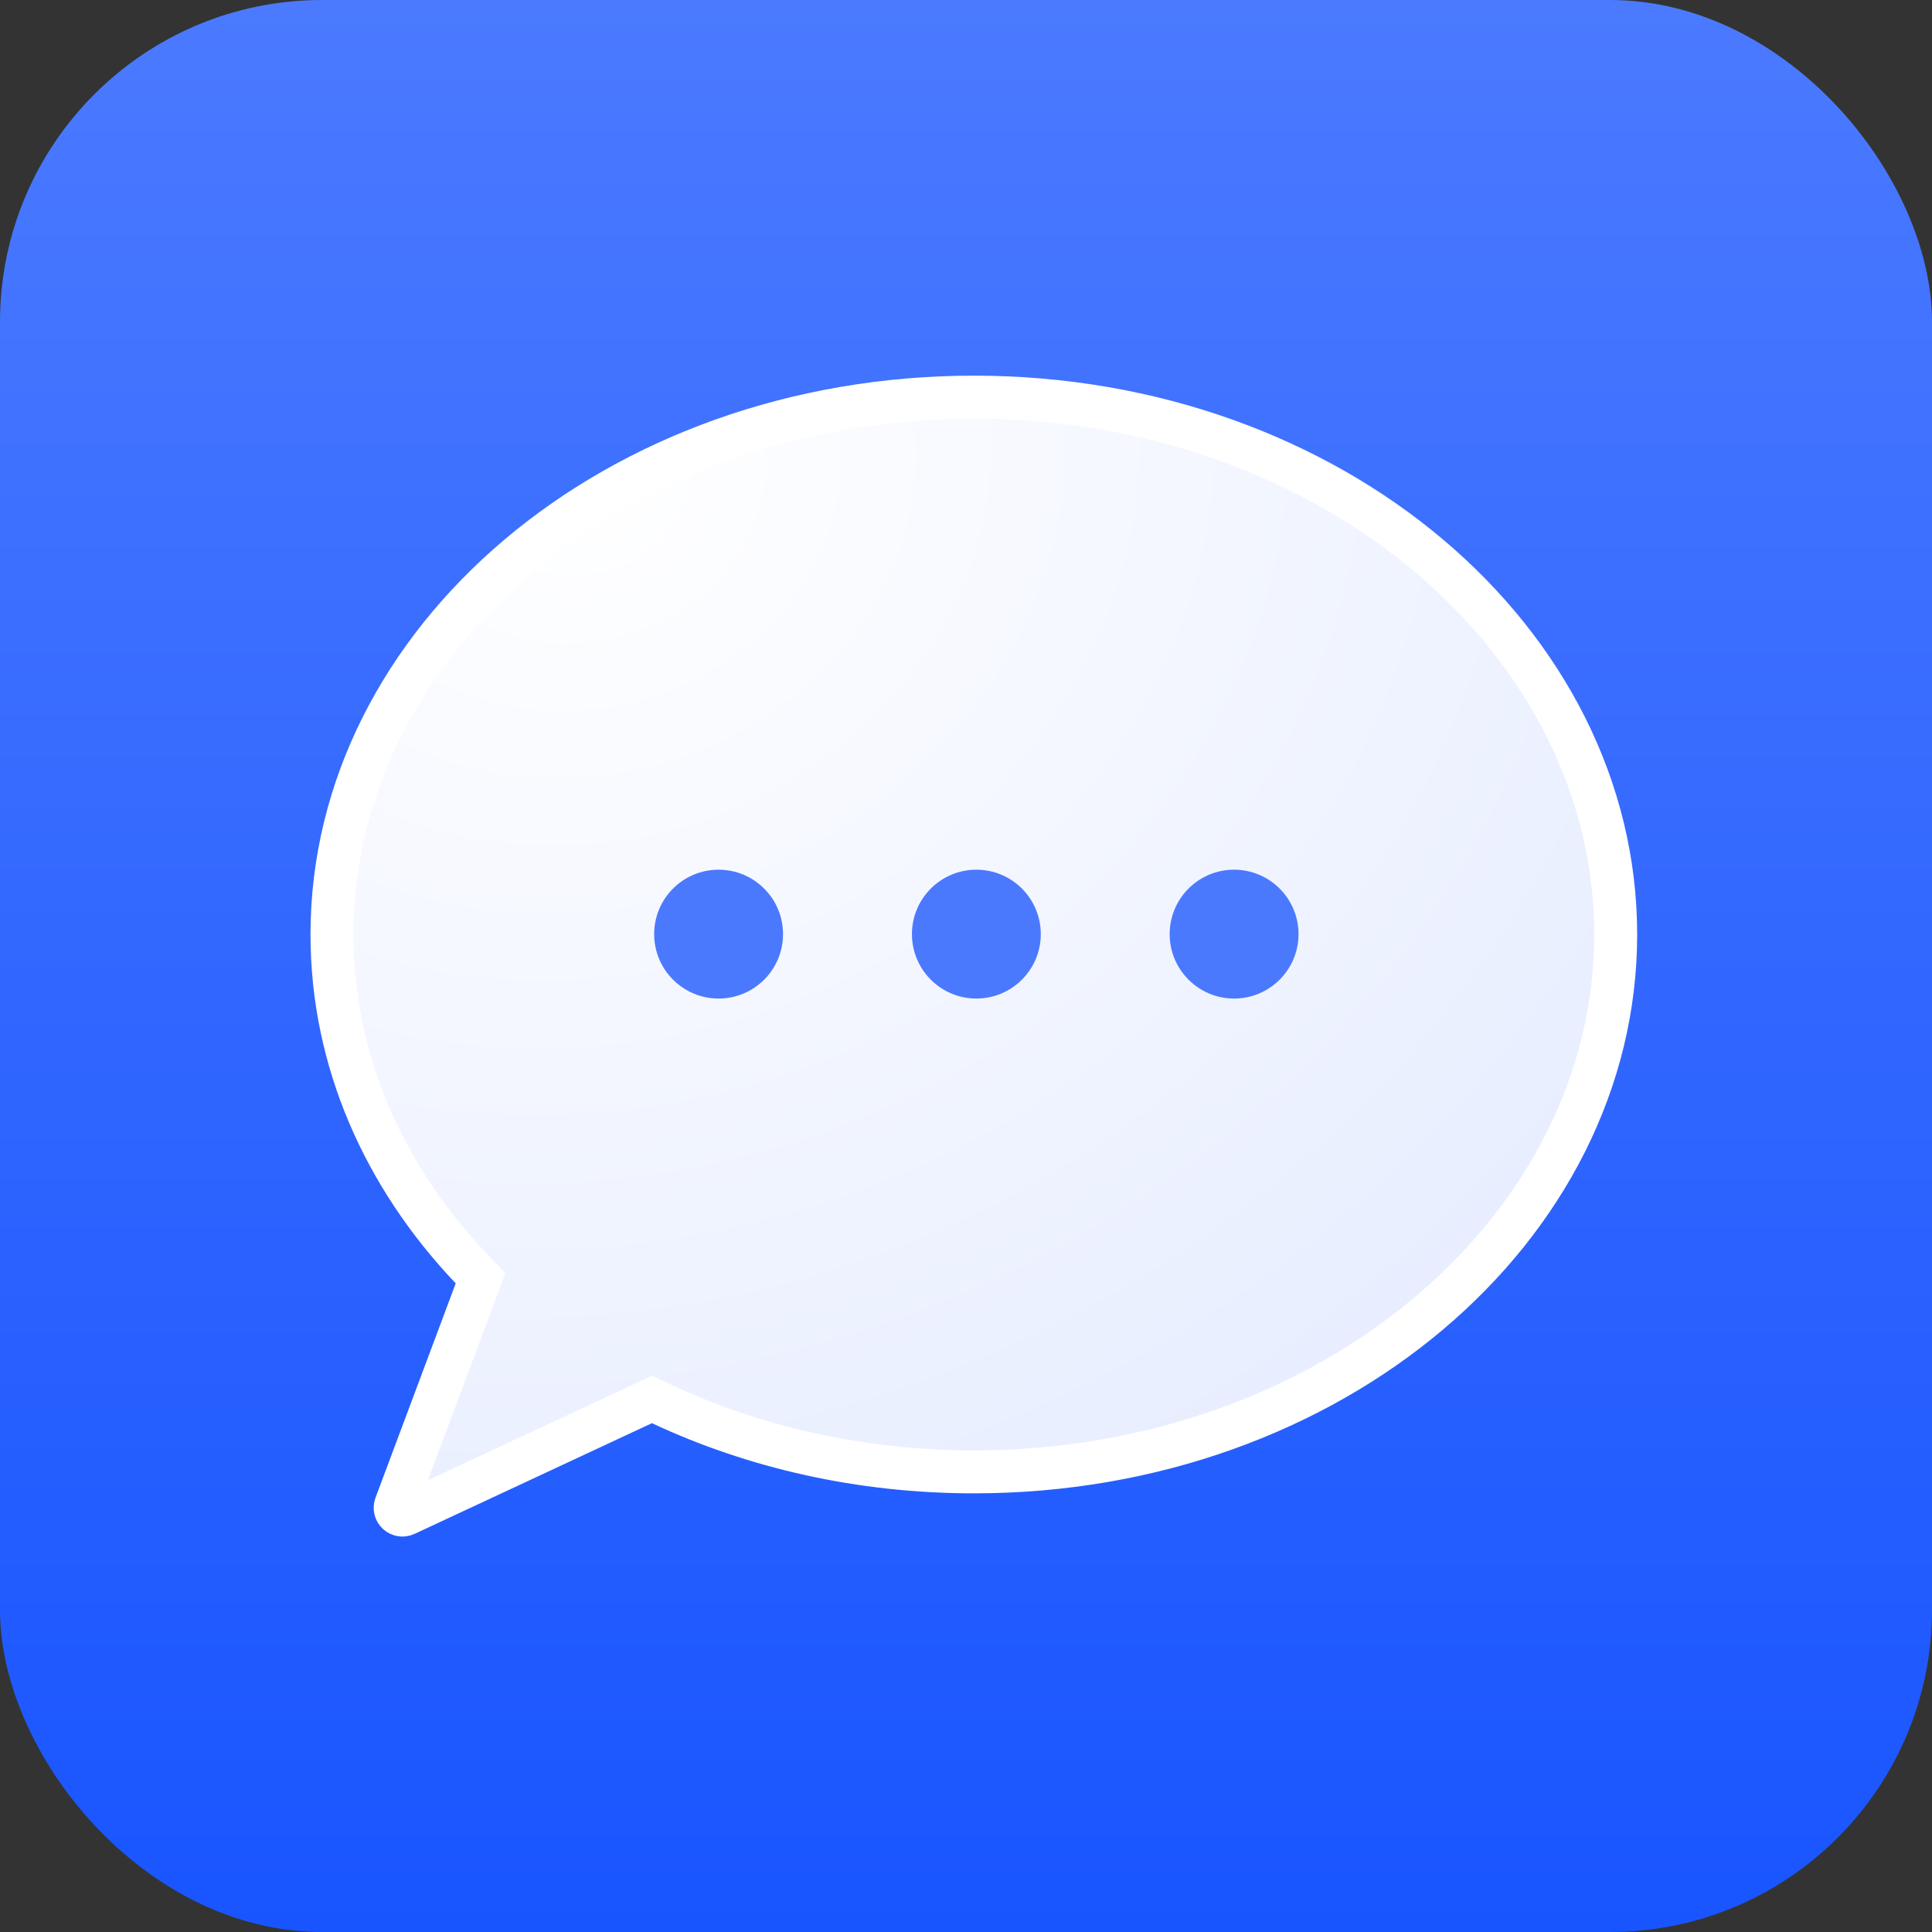 <svg width="72" height="72" viewBox="0 0 72 72" fill="none" xmlns="http://www.w3.org/2000/svg">
<rect x="0" y="0" width="72" height="72" fill="#333333" stroke="none"/>
<rect width="72" height="72" rx="12" fill="url(#paint0_linear_161_1372)"/>
<path d="M17.733 48.107L17.908 47.638L17.563 47.275C14.301 43.844 12.372 39.516 12.372 34.825C12.372 23.89 22.947 14.8 36.292 14.8C49.637 14.8 60.212 23.893 60.212 34.828C60.212 45.762 49.637 54.852 36.292 54.852C32.054 54.852 28.08 53.927 24.636 52.313L24.297 52.154L23.958 52.312L15.113 56.437C14.893 56.54 14.659 56.324 14.744 56.096C14.744 56.096 14.744 56.096 14.744 56.096L17.733 48.107Z" fill="url(#paint1_radial_161_1372)" stroke="white" stroke-width="1.601"/>
<circle cx="26.78" cy="34.812" r="2.401" fill="#4B79FE"/>
<circle cx="36.386" cy="34.812" r="2.401" fill="#4B79FE"/>
<circle cx="45.991" cy="34.812" r="2.401" fill="#4B79FE"/>
<defs>
<linearGradient id="paint0_linear_161_1372" x1="36" y1="0" x2="36" y2="72" gradientUnits="userSpaceOnUse">
<stop stop-color="#4B7AFF"/>
<stop offset="1" stop-color="#1955FF"/>
</linearGradient>
<radialGradient id="paint1_radial_161_1372" cx="0" cy="0" r="1" gradientUnits="userSpaceOnUse" gradientTransform="translate(21.844 17.869) rotate(69.861) scale(41.963 47.952)">
<stop stop-color="white"/>
<stop offset="1" stop-color="#E8EEFF"/>
</radialGradient>
</defs>
</svg>
